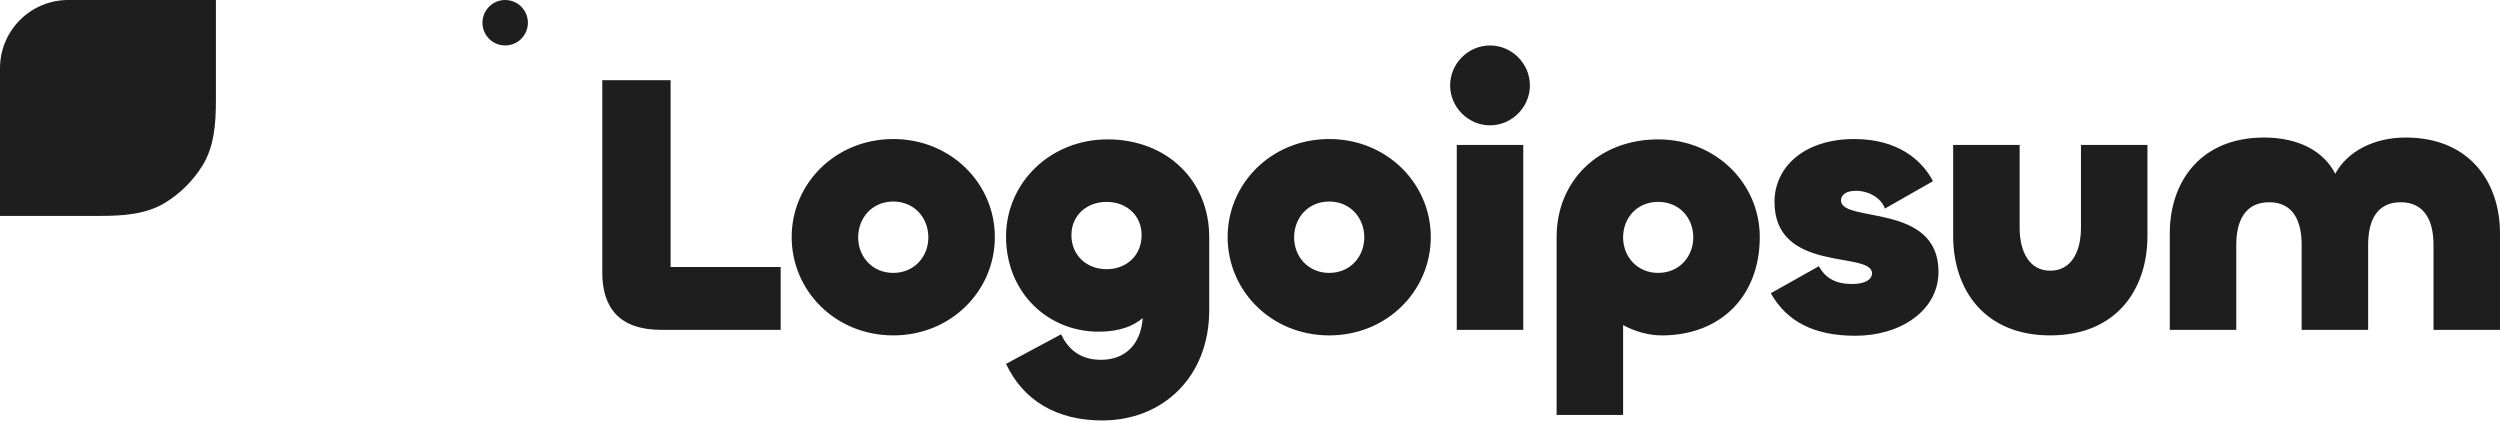 <svg width="275" height="47" viewBox="0 0 275 47" fill="none" xmlns="http://www.w3.org/2000/svg">
<path d="M0 23.75H10.967C13.47 23.75 16.062 23.598 18.192 22.285C19.858 21.259 21.259 19.858 22.285 18.192C23.598 16.062 23.75 13.47 23.75 10.967V0H7.5C5.511 0 3.603 0.79 2.197 2.197C0.79 3.603 0 5.511 0 7.5L0 23.75ZM58.069 2.5C58.069 3.163 57.805 3.799 57.337 4.268C56.868 4.737 56.232 5 55.569 5C54.906 5 54.27 4.737 53.801 4.268C53.332 3.799 53.069 3.163 53.069 2.5C53.069 1.837 53.332 1.201 53.801 0.732C54.27 0.263 54.906 0 55.569 0C56.232 0 56.868 0.263 57.337 0.732C57.805 1.201 58.069 1.837 58.069 2.5ZM264.639 15.13C271.628 15.13 275 20.011 275 25.665V36.284H267.686V26.925C267.686 24.363 266.751 22.247 264.07 22.247C261.389 22.247 260.495 24.363 260.495 26.925V36.282H253.181V26.925C253.181 24.363 252.288 22.247 249.605 22.247C246.924 22.247 245.989 24.363 245.989 26.925V36.282H238.676V25.664C238.676 20.01 242.048 15.129 249.036 15.129C252.856 15.129 255.619 16.634 256.879 19.115C258.219 16.634 261.145 15.127 264.639 15.127V15.13ZM225.534 29.775C227.89 29.775 228.906 27.619 228.906 25.055V15.943H236.219V25.95C236.219 31.93 232.725 36.894 225.534 36.894C218.341 36.894 214.848 31.931 214.848 25.95V15.943H222.161V25.055C222.161 27.617 223.176 29.775 225.534 29.775ZM204.094 36.934C199.502 36.934 196.536 35.347 194.789 32.256L200.071 29.286C200.803 30.587 201.899 31.239 203.727 31.239C205.231 31.239 205.921 30.71 205.921 30.059C205.921 27.578 195.195 30.1 195.195 22.209C195.195 18.384 198.445 15.293 203.971 15.293C208.806 15.293 211.447 17.651 212.626 19.93L207.344 22.94C206.898 21.72 205.515 20.988 204.134 20.988C203.078 20.988 202.509 21.435 202.509 22.045C202.509 24.567 213.235 22.249 213.235 29.896C213.235 34.167 209.05 36.934 204.094 36.934ZM178.541 45.64H171.227V26.073C171.227 19.848 175.9 15.332 182.401 15.332C188.74 15.332 193.575 20.174 193.575 26.073C193.575 32.581 189.268 36.894 182.807 36.894C181.304 36.894 179.801 36.446 178.541 35.754V45.64ZM182.401 30.019C184.718 30.019 186.261 28.229 186.261 26.113C186.261 23.957 184.718 22.207 182.401 22.207C180.085 22.207 178.541 23.957 178.541 26.114C178.541 28.229 180.085 30.019 182.401 30.019ZM163.901 13.787C161.504 13.787 159.514 11.794 159.514 9.394C159.514 6.994 161.504 5 163.901 5C166.299 5 168.29 6.994 168.29 9.394C168.29 11.794 166.299 13.787 163.901 13.787ZM160.245 15.943H167.559V36.284H160.245V15.943ZM146.212 36.894C139.874 36.894 135.039 32.013 135.039 26.073C135.039 20.174 139.874 15.293 146.212 15.293C152.551 15.293 157.386 20.174 157.386 26.073C157.386 32.013 152.551 36.894 146.212 36.894ZM146.212 30.019C148.529 30.019 150.072 28.229 150.072 26.113C150.072 23.957 148.529 22.168 146.212 22.168C143.896 22.168 142.353 23.957 142.353 26.113C142.353 28.229 143.896 30.019 146.212 30.019ZM121.229 46.25C116.191 46.25 112.534 44.013 110.665 40.025L116.719 36.771C117.369 38.155 118.588 39.579 121.106 39.579C123.749 39.579 125.495 37.91 125.699 34.981C124.724 35.836 123.179 36.486 120.864 36.486C115.215 36.486 110.664 32.134 110.664 26.031C110.664 20.134 115.5 15.332 121.839 15.332C128.34 15.332 133.013 19.849 133.013 26.073V34.127C133.013 41.45 127.933 46.25 121.229 46.25ZM121.716 29.613C123.91 29.613 125.576 28.106 125.576 25.869C125.576 23.672 123.911 22.207 121.716 22.207C119.562 22.207 117.856 23.672 117.856 25.87C117.856 28.108 119.562 29.611 121.716 29.611V29.613ZM98.259 36.894C91.92 36.894 87.084 32.013 87.084 26.073C87.084 20.174 91.92 15.293 98.259 15.293C104.596 15.293 109.432 20.174 109.432 26.073C109.432 32.013 104.598 36.894 98.259 36.894ZM98.259 30.019C100.575 30.019 102.119 28.229 102.119 26.113C102.119 23.957 100.575 22.168 98.259 22.168C95.942 22.168 94.399 23.957 94.399 26.113C94.399 28.229 95.942 30.019 98.259 30.019ZM73.766 8.825V29.367H85.875V36.284H72.75C68.119 36.284 66.25 33.843 66.25 29.977V8.825H73.766Z" fill="#1E1E1E"/>
</svg>
